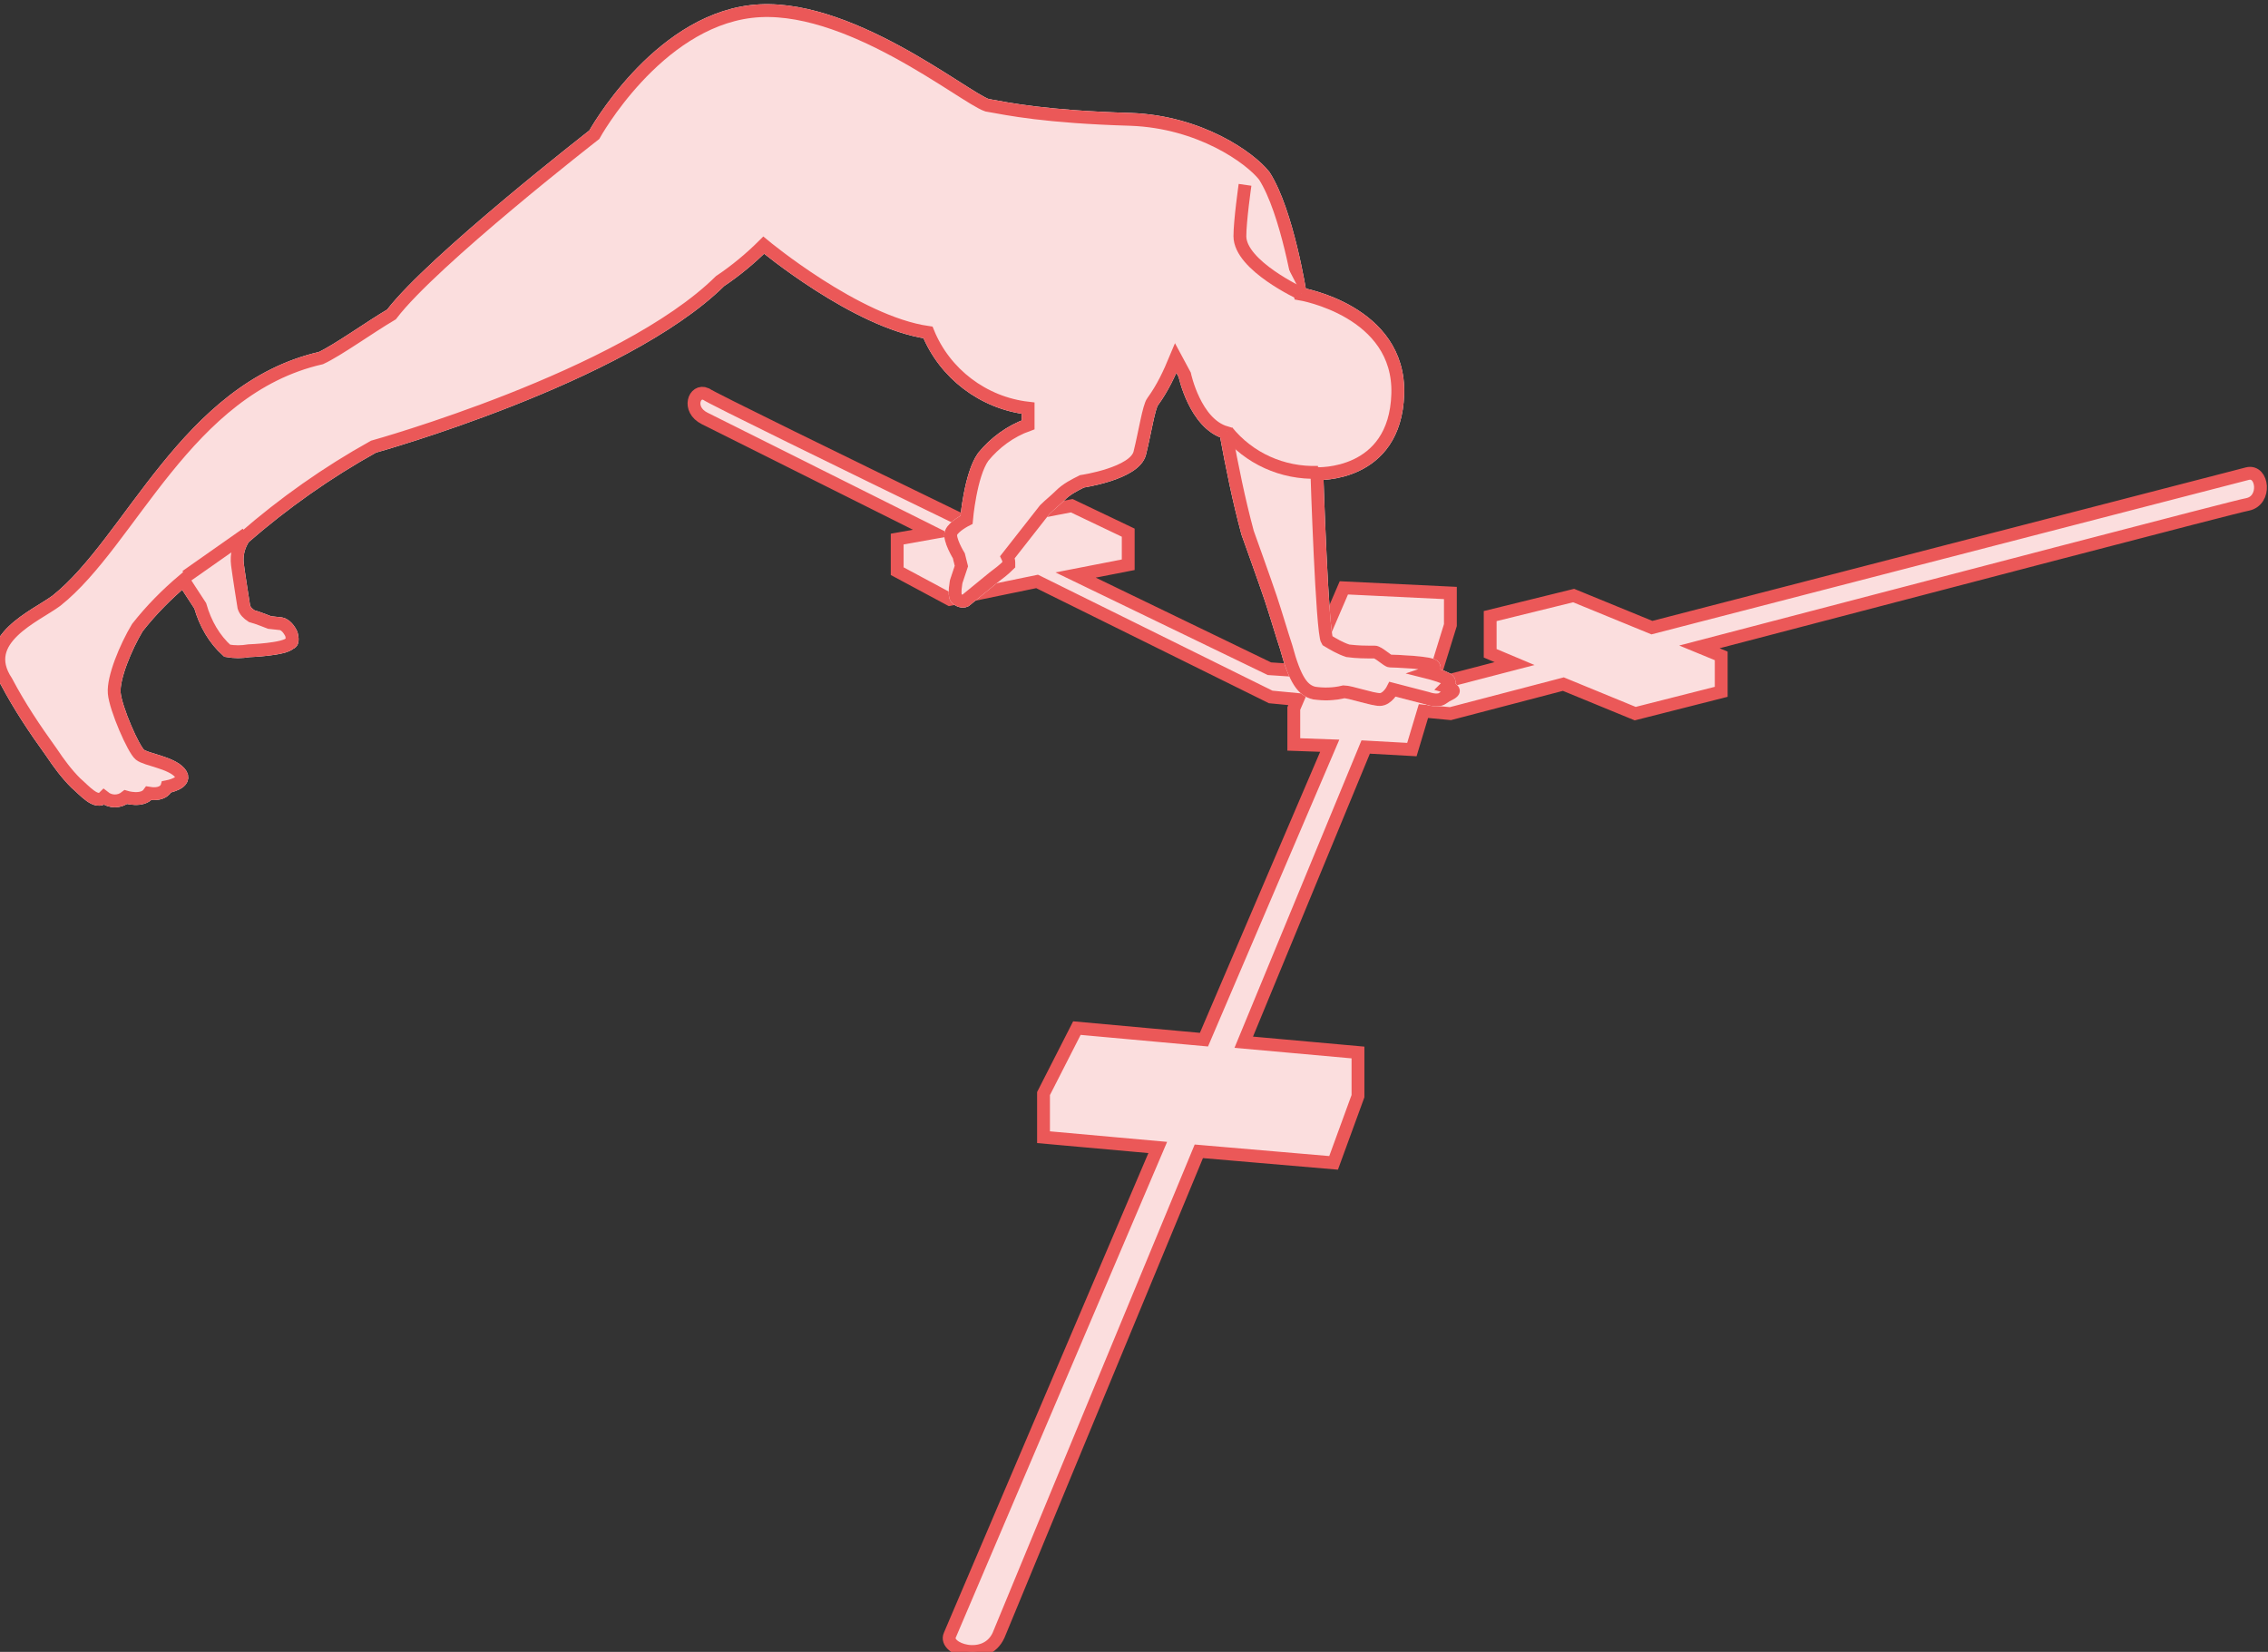 <?xml version="1.0" encoding="utf-8"?>
<!-- Generator: Adobe Illustrator 22.0.1, SVG Export Plug-In . SVG Version: 6.00 Build 0)  -->
<svg version="1.1" id="Layer_1" xmlns="http://www.w3.org/2000/svg" xmlns:xlink="http://www.w3.org/1999/xlink" x="0px" y="0px"
	 viewBox="0 0 176.7 128.7" style="enable-background:new 0 0 176.7 128.7;" xml:space="preserve">
<rect x="0" y="0" width="176.7" height="128.7" fill="#333333" stroke="none"/>
<style type="text/css">
	.st0{fill:#FBDEDE;stroke:#EB5858;stroke-miterlimit:10;}
	.st1{fill:#EB5858;stroke:#FFFFFF;stroke-miterlimit:10;}
</style>
<title>inferormedial_reach</title>
<path class="st0" d="M54.9,32.6l17.8,8.9L69.9,42v2.5l4.1,2.2l6.8-1.4l18.2,9l2.1,0.2l-0.3,0.7V58l2.8,0.1L93.8,81l-9.9-0.9
	l-2.6,5.1v3.4l8.9,0.8l-16.2,38c-0.5,1.1,2.8,2.2,3.8,0c0.2-0.5,8.1-19.6,15.6-37.7l10.5,0.9l1.9-5.2V82l-8.9-0.8l9.5-23l3.6,0.2
	l0.9-3l2.1,0.2l8.8-2.3l5.6,2.3l6.7-1.7v-2.8l-1.7-0.7c18-4.7,42-11,42.7-11.1c1.5-0.3,1.2-2.7,0-2.4l-46.4,12l-6.1-2.5l-6.5,1.6
	v2.9l1.9,0.8L113,53l-1.3-0.1l1.3-4.2v-2.5l-8.3-0.4l-2.8,6.5l-3-0.2l-15.1-7.3l4.1-0.8v-2.5l-4.4-2.1l-7.8,1.5
	c-10.3-5-20.3-9.9-20.7-10.2C54.1,30.3,53.5,31.9,54.9,32.6z"/>
<path class="st1" d="M88.1,9.3c5.4,0.2,9.3,3,10.4,4.4c1.8,2.8,2.8,9.2,2.8,9.2s7.8,1.3,7.6,7.8s-6.3,6.2-6.3,6.2s0.4,12.4,0.8,13
	c0.5,0.3,1,0.6,1.6,0.8c0.7,0.1,1.4,0.1,2.1,0.1c0.3,0,1,0.7,1.2,0.7s3.2,0.1,3.4,0.4s-0.4,0.5-0.4,0.5s1.6,0.4,1.6,0.7
	c0,0.2-0.1,0.3-0.2,0.4c0,0,0.7,0.2,0.5,0.4s-0.4,0.2-0.8,0.5s-1.2,0-1.2,0l-2.7-0.7c0,0-0.4,0.8-1,0.8s-2.3-0.6-2.8-0.6
	c-0.8,0.2-1.6,0.2-2.3,0.1c-0.9-0.2-1.5-1-2.2-3.6c-0.3-0.9-0.8-2.6-1.2-3.8s-1.8-5.1-1.8-5.1c-0.7-2.6-1.2-5.1-1.7-7.8
	c-2.4-0.7-3.2-4.5-3.2-4.5l-0.7-1.3c-0.5,1.2-1,2.3-1.8,3.4c-0.3,0.4-0.6,2.4-1,4s-4.5,2.2-4.5,2.2c-0.6,0.3-1.2,0.6-1.7,1.1
	c-0.4,0.4-0.8,0.7-1.2,1.1l-2.9,3.7c0.1,0.2,0.1,0.4,0.1,0.6c-0.4,0.4-0.8,0.7-1.2,1l-2.2,1.8c-0.2,0.1-0.5,0-0.7-0.2
	c-0.2-0.3,0-1.3,0-1.3l0.4-1.2l-0.2-0.8c0,0-0.8-1.3-0.6-1.8s1.2-1,1.2-1s0.3-3.5,1.3-4.9c0.9-1.1,2.1-2,3.5-2.5v-1.3
	c-3.5-0.4-6.5-2.7-7.8-5.9c-5.6-0.8-12.8-6.8-12.8-6.8c-1,1-2.2,2-3.4,2.8c-7.6,7.5-27,12.9-27,12.9c-3.6,2-7,4.4-10.1,7.1
	c-0.4,0.6-0.6,1.3-0.5,2.1c0.1,0.8,0.5,3.3,0.5,3.3c0.1,0.3,0.3,0.5,0.6,0.7c0.4,0.1,1.4,0.5,1.4,0.5l0.9,0.1
	c0.5,0.1,0.8,0.8,0.8,0.8s0.2,0.7-0.1,0.7c-0.4,0.5-3.2,0.6-3.2,0.6c-0.6,0.1-1.1,0.1-1.7,0c-1-0.9-1.7-2.1-2.1-3.5
	c-0.4-0.6-1.3-2-1.3-2c-1.3,1.1-2.5,2.3-3.6,3.7c-0.9,1.5-1.9,3.9-1.8,5.1s1.5,4.4,2,4.8s2.4,0.6,3.1,1.4s-1,1.1-1,1.1
	s-0.2,0.7-1.4,0.5c-0.5,0.7-1.8,0.3-1.8,0.3c-0.5,0.4-1.2,0.4-1.7,0c-0.6,0.6-1.5-0.5-2.2-1.1c-0.7-0.7-1.3-1.5-1.9-2.4
	c-1.3-1.8-2.5-3.6-3.5-5.5c-2.2-3.3,2.3-5.1,3.9-6.3c5.8-4.6,10.1-16.5,20.6-18.9c1.3-0.6,3.8-2.4,5.5-3.4c3.2-4.2,15.8-14,15.8-14
	s4.8-8.7,12.2-9.6s16.6,6.7,18.4,7.3C78.6,8.5,81.4,9.1,88.1,9.3z"/>
<path class="st0" d="M88.1,9.3c5.4,0.2,9.3,3,10.4,4.4c1.8,2.8,2.8,9.2,2.8,9.2s7.8,1.3,7.6,7.8s-6.3,6.2-6.3,6.2s0.4,12.4,0.8,13
	c0.5,0.3,1,0.6,1.6,0.8c0.7,0.1,1.4,0.1,2.1,0.1c0.3,0,1,0.7,1.2,0.7s3.2,0.1,3.4,0.4s-0.4,0.5-0.4,0.5s1.6,0.4,1.6,0.7
	c0,0.2-0.1,0.3-0.2,0.4c0,0,0.7,0.2,0.5,0.4s-0.4,0.2-0.8,0.5s-1.2,0-1.2,0l-2.7-0.7c0,0-0.4,0.8-1,0.8s-2.3-0.6-2.8-0.6
	c-0.8,0.2-1.6,0.2-2.3,0.1c-0.9-0.2-1.5-1-2.2-3.6c-0.3-0.9-0.8-2.6-1.2-3.8s-1.8-5.1-1.8-5.1c-0.7-2.6-1.2-5.1-1.7-7.8
	c-2.4-0.7-3.2-4.5-3.2-4.5l-0.7-1.3c-0.5,1.2-1,2.3-1.8,3.4c-0.3,0.4-0.6,2.4-1,4s-4.5,2.2-4.5,2.2c-0.6,0.3-1.2,0.6-1.7,1.1
	c-0.4,0.4-0.8,0.7-1.2,1.1l-2.9,3.7c0.1,0.2,0.1,0.4,0.1,0.6c-0.4,0.4-0.8,0.7-1.2,1l-2.2,1.8c-0.2,0.1-0.5,0-0.7-0.2
	c-0.2-0.3,0-1.3,0-1.3l0.4-1.2l-0.2-0.8c0,0-0.8-1.3-0.6-1.8s1.2-1,1.2-1s0.3-3.5,1.3-4.9c0.9-1.1,2.1-2,3.5-2.5v-1.3
	c-3.5-0.4-6.5-2.7-7.8-5.9c-5.6-0.8-12.8-6.8-12.8-6.8c-1,1-2.2,2-3.4,2.8c-7.6,7.5-27,12.9-27,12.9c-3.6,2-7,4.4-10.1,7.1
	c-0.4,0.6-0.6,1.3-0.5,2.1c0.1,0.8,0.5,3.3,0.5,3.3c0.1,0.3,0.3,0.5,0.6,0.7c0.4,0.1,1.4,0.5,1.4,0.5l0.9,0.1
	c0.5,0.1,0.8,0.8,0.8,0.8s0.2,0.7-0.1,0.7c-0.4,0.5-3.2,0.6-3.2,0.6c-0.6,0.1-1.1,0.1-1.7,0c-1-0.9-1.7-2.1-2.1-3.5
	c-0.4-0.6-1.3-2-1.3-2c-1.3,1.1-2.5,2.3-3.6,3.7c-0.9,1.5-1.9,3.9-1.8,5.1s1.5,4.4,2,4.8s2.4,0.6,3.1,1.4s-1,1.1-1,1.1
	s-0.2,0.7-1.4,0.5c-0.5,0.7-1.8,0.3-1.8,0.3c-0.5,0.4-1.2,0.4-1.7,0c-0.6,0.6-1.5-0.5-2.2-1.1c-0.7-0.7-1.3-1.5-1.9-2.4
	c-1.3-1.8-2.5-3.6-3.5-5.5c-2.2-3.3,2.3-5.1,3.9-6.3c5.8-4.6,10.1-16.5,20.6-18.9c1.3-0.6,3.8-2.4,5.5-3.4c3.2-4.2,15.8-14,15.8-14
	s4.8-8.7,12.2-9.6s16.6,6.7,18.4,7.3C78.6,8.5,81.4,9.1,88.1,9.3z"/>
<path class="st0" d="M101.4,22.9c0,0-4.8-2.2-4.8-4.5c0-1.2,0.4-4,0.4-4"/>
<line class="st0" x1="14.5" y1="44.9" x2="19.2" y2="41.6"/>
<path class="st0" d="M95.6,33.6c1.7,2.1,4.3,3.3,7.1,3.2"/>
</svg>
